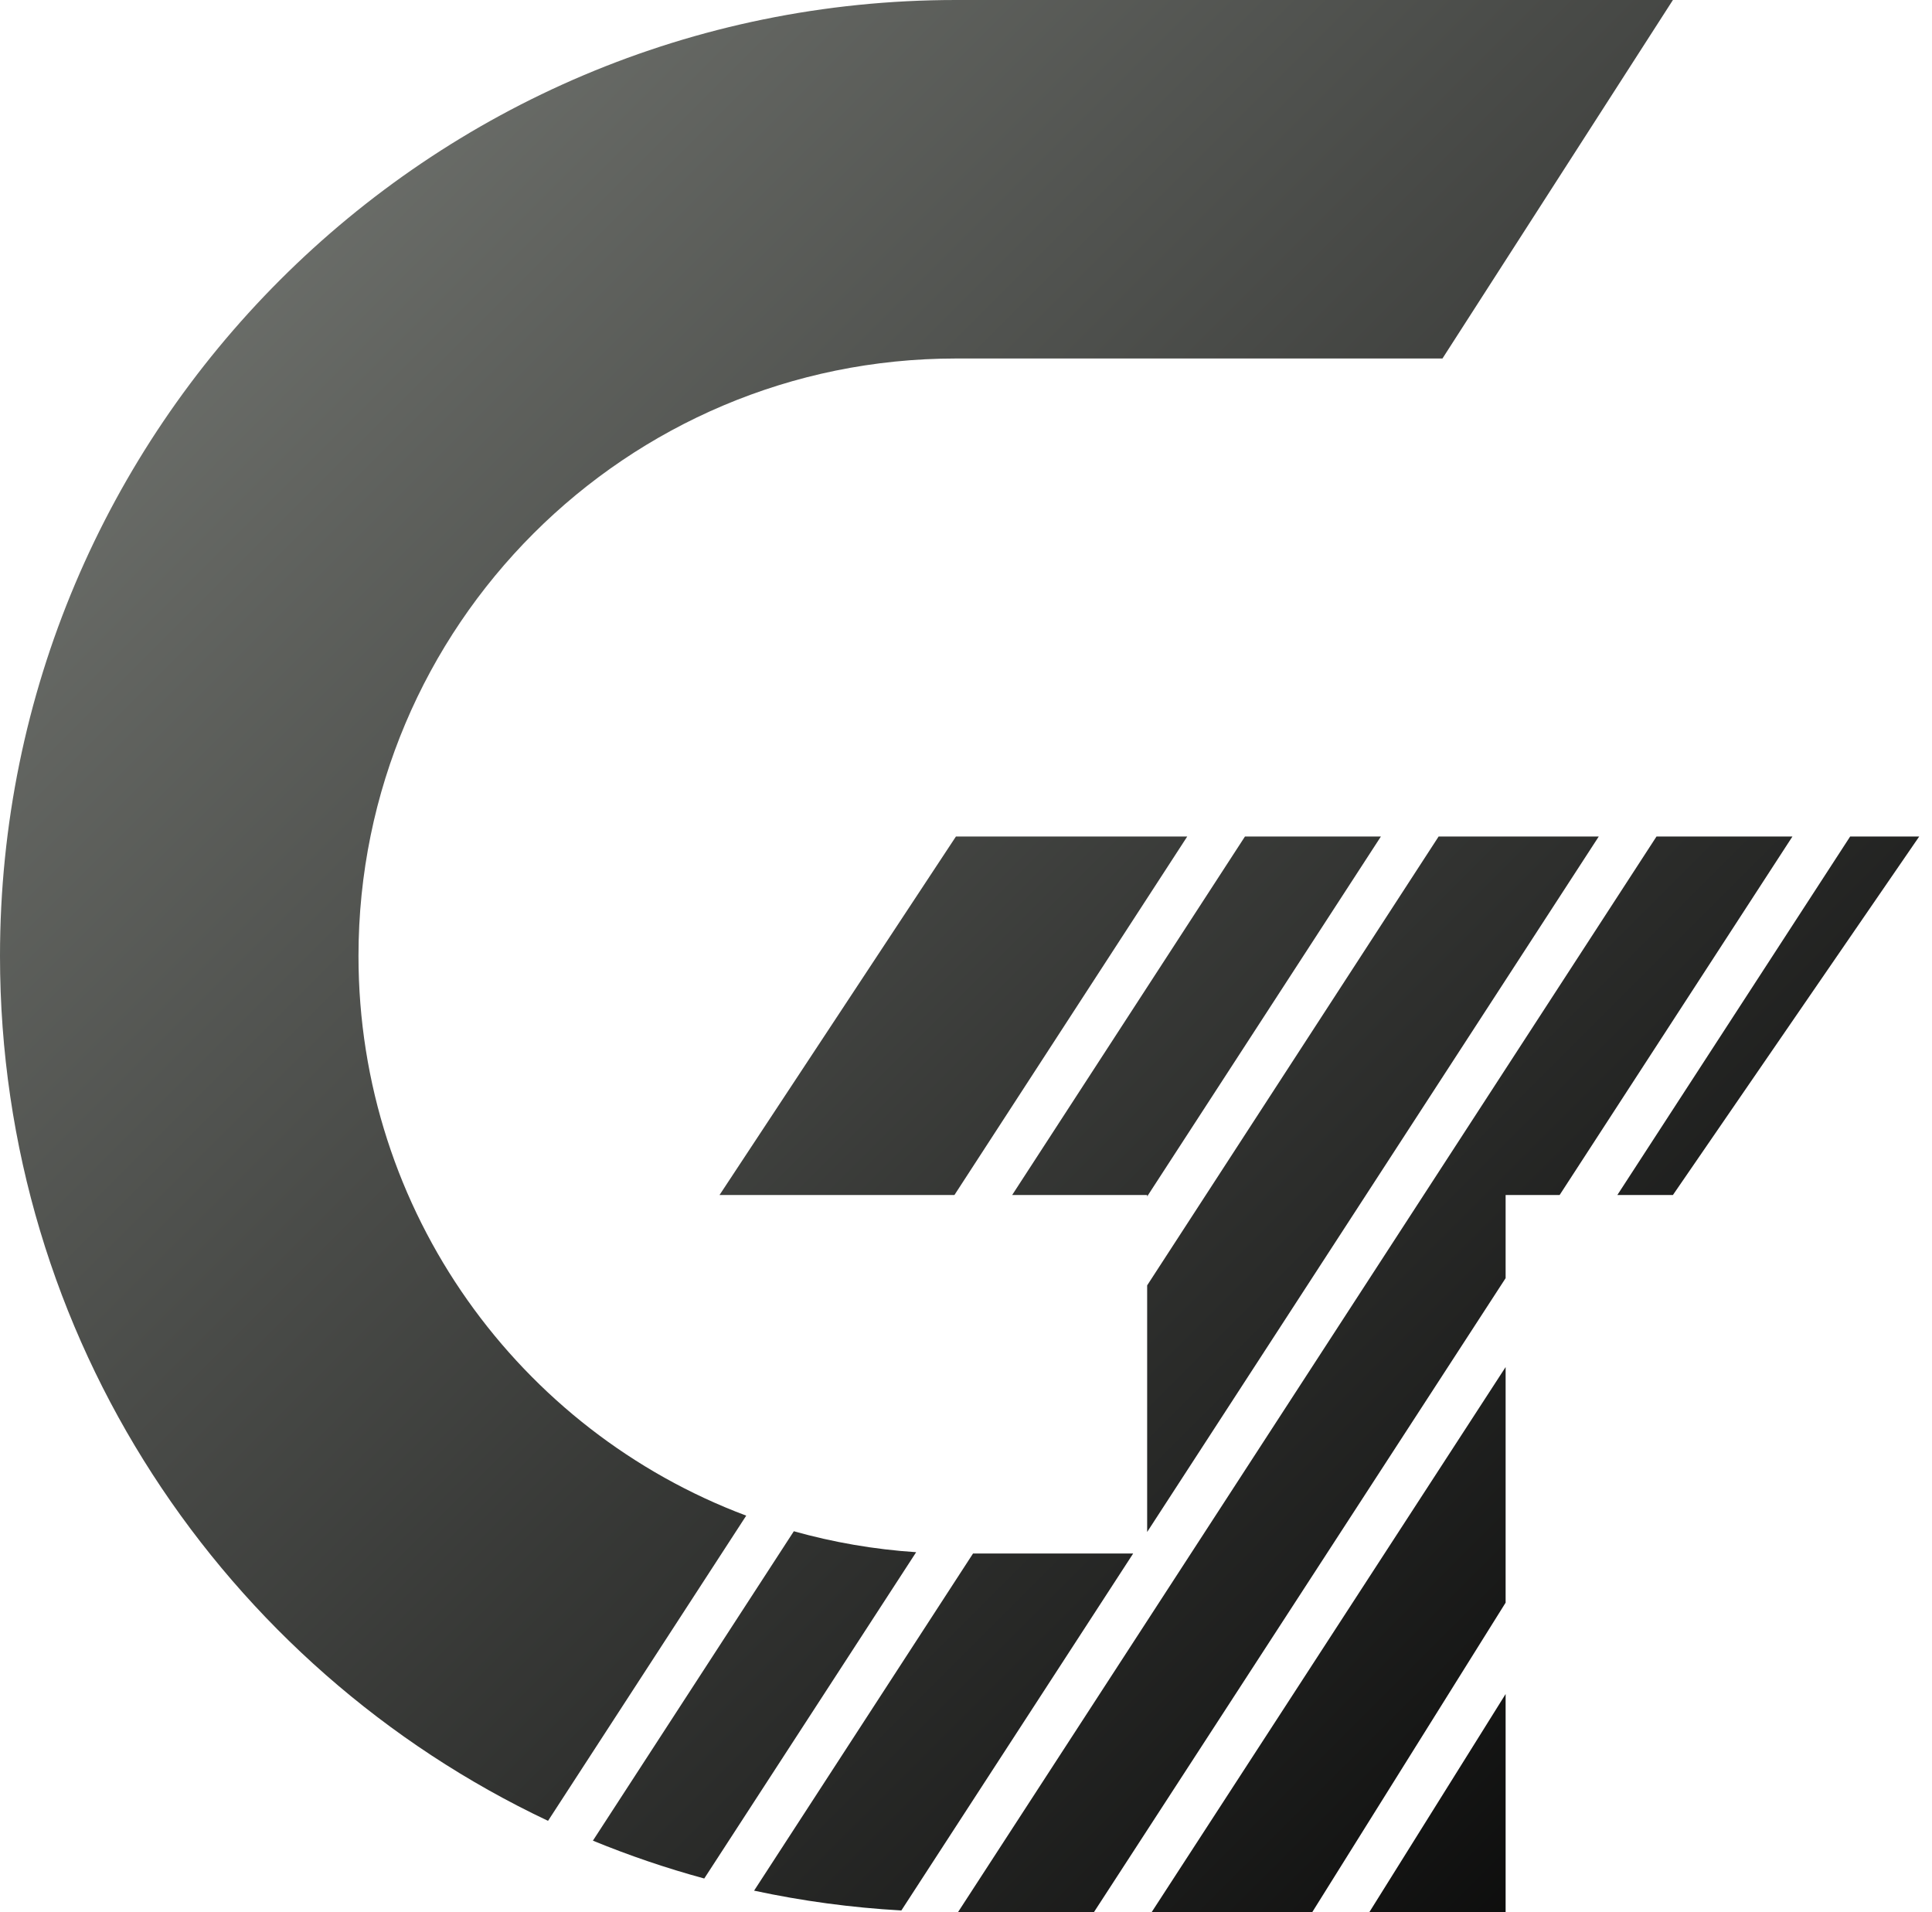 <?xml version="1.0" encoding="UTF-8"?>
<svg width="98px" height="97px" viewBox="0 0 98 97" version="1.1" xmlns="http://www.w3.org/2000/svg" xmlns:xlink="http://www.w3.org/1999/xlink">
    <!-- Generator: Sketch 41.1 (35376) - http://www.bohemiancoding.com/sketch -->
    <title>Combined Shape</title>
    <desc>Created with Sketch.</desc>
    <defs>
        <linearGradient x1="100%" y1="100%" x2="2.079%" y2="2.079%" id="linearGradient-1">
            <stop stop-color="#000000" offset="0%"></stop>
            <stop stop-color="#797C77" offset="100%"></stop>
        </linearGradient>
    </defs>
    <g id="Page-1" stroke="none" stroke-width="1" fill="none" fill-rule="evenodd">
        <path d="M66.568,96.981 L58.422,96.981 L76.372,69.34 L76.372,81.291 L66.568,96.981 Z M69.464,96.981 L76.372,96.981 L76.372,85.925 L69.464,96.981 Z M55.494,96.981 L48.599,96.981 L58.189,82.215 L58.189,92.832 L55.494,96.981 Z M90.921,42.429 L84.026,42.429 L72.217,60.613 L76.372,60.613 L76.372,64.831 L58.189,92.832 L58.189,82.215 L72.217,60.613 L79.112,60.613 L90.921,42.429 Z M93.849,42.429 L97.352,42.429 L84.858,60.613 L82.04,60.613 L93.849,42.429 Z M45.721,96.903 C43.174,96.76 40.679,96.42 38.251,95.898 L49.357,78.797 L57.48,78.797 L48.49,92.639 L48.49,80.131 L48.49,80.131 L48.49,92.639 L45.721,96.903 Z M81.097,42.429 L72.974,42.429 L58.189,65.197 L58.189,77.706 L69.289,60.613 L61.166,60.613 L61.166,60.613 L69.289,60.613 L81.097,42.429 Z M35.723,95.282 C33.79,94.756 31.904,94.113 30.075,93.362 L40.267,77.668 C42.259,78.228 44.335,78.59 46.472,78.731 L35.723,95.282 Z M70.046,42.429 L63.151,42.429 L51.342,60.613 L58.237,60.613 L58.237,60.613 L58.189,60.613 L58.189,60.688 L58.237,60.613 Z M27.799,92.357 C11.368,84.593 -2.84217094e-14,67.87 -2.84217094e-14,48.49 C-2.84217094e-14,21.71 21.71,0 48.49,0 L48.49,18.184 C31.753,18.184 18.184,31.753 18.184,48.49 C18.184,61.485 26.362,72.569 37.852,76.877 L27.799,92.357 Z M60.223,42.429 L48.49,42.429 L36.498,60.613 L48.414,60.613 L60.223,42.429 Z M48.49,0 L84.858,0 L73.168,18.184 L48.49,18.184 L48.49,0 Z" id="Combined-Shape" fill="url(#linearGradient-1)"></path>
    </g>
</svg>